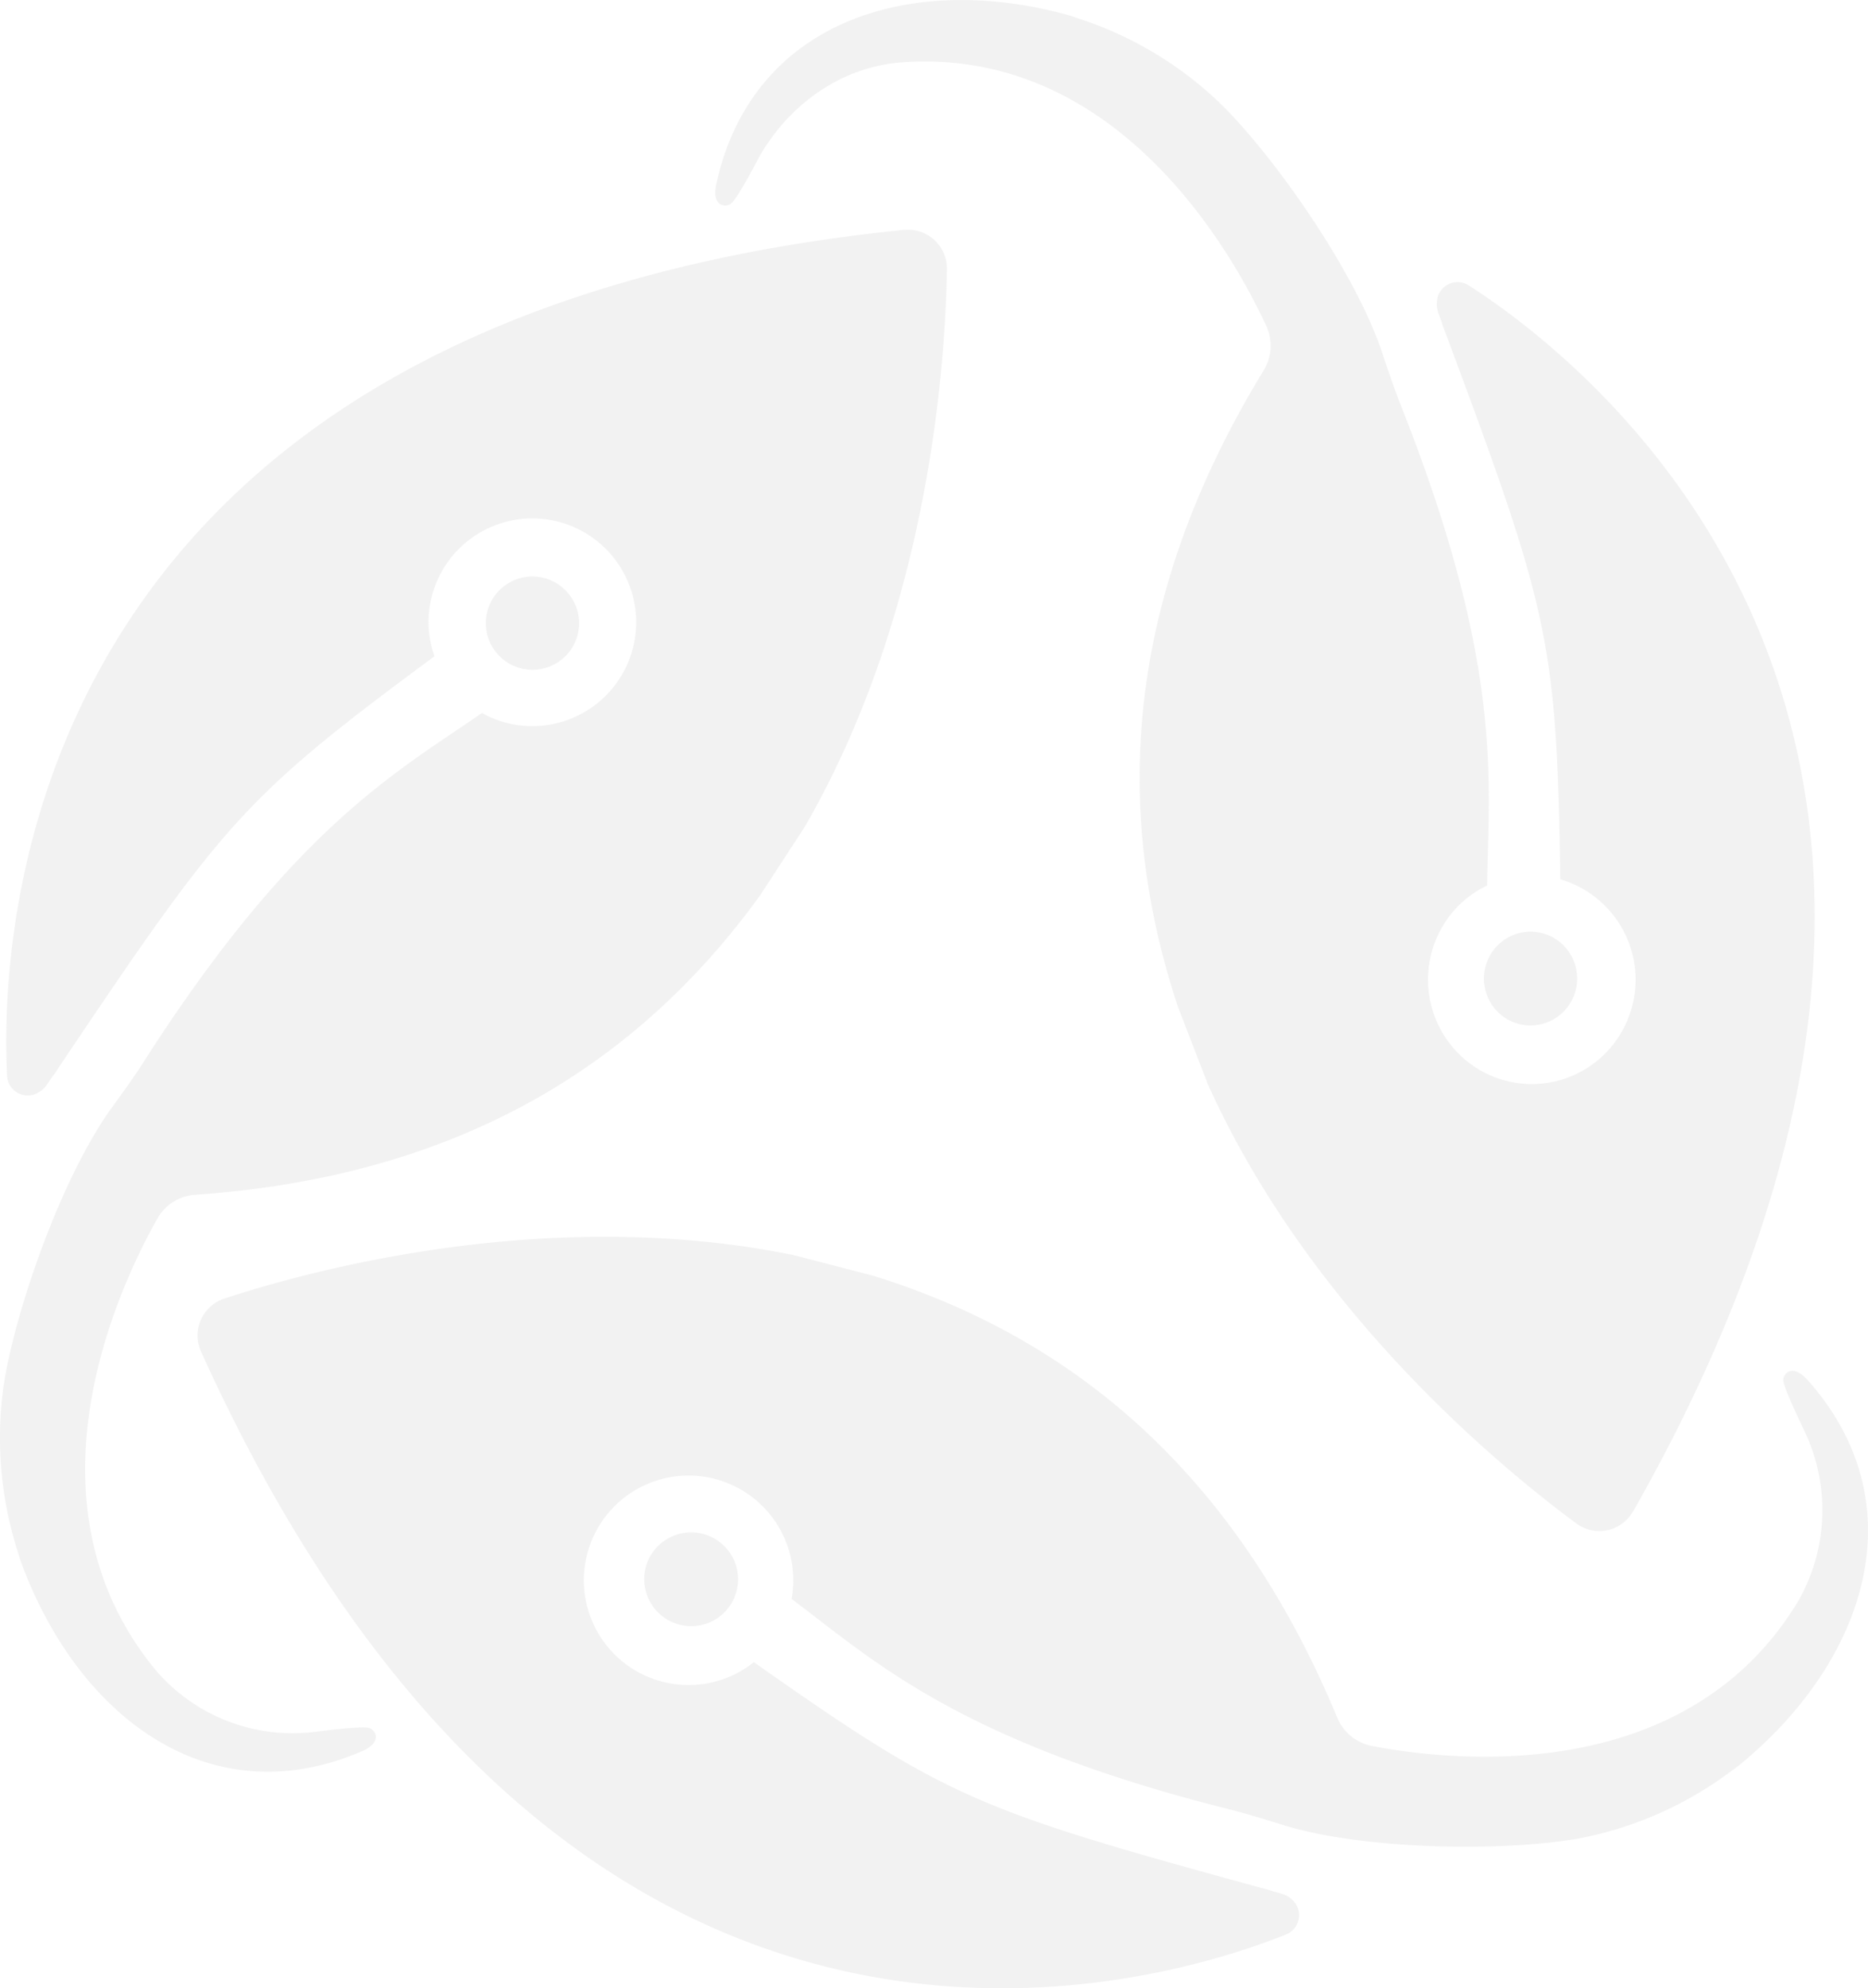 <svg xmlns="http://www.w3.org/2000/svg" viewBox="0 0 228.33 242.98"><defs><style>.cls-1{fill:#5e5e5e;opacity:0.08;}</style></defs><g id="레이어_2" data-name="레이어 2"><g id="레이어_1-2" data-name="레이어 1"><path class="cls-1" d="M110.51,28.09C4.1,38.85-.15,111.71.87,131.5a2.52,2.52,0,0,0,3.84,2c.94-.52,1.1-1.2,2-2.33l.71-1.08c20-29.77,22.41-32.68,45.69-49.89a12.52,12.52,0,0,1-.72-3.64A12.69,12.69,0,1,1,65.67,88.72a12.53,12.53,0,0,1-6.76-1.59c-10.18,7.08-22.76,13.68-41.18,42.37-1.26,2-2.61,3.87-4,5.77-6.26,8.6-12,25.23-13.31,34.24a45.65,45.65,0,0,0,1.69,19.93c.07.19.39,1.29.47,1.48C9.61,210,25.78,222,44.26,214c2.47-1.07,1.72-2.56.84-2.84s-6.3.45-6.3.45l-.48.05a22,22,0,0,1-19.23-7.49c-17-20.51-4.61-46.83.15-55.26a5.73,5.73,0,0,1,4.59-2.9c34.49-2.37,55.48-17.79,69.09-36.61l5.39-8.27.18-.3c15-26.12,17.07-56.07,17.25-67.95a4.74,4.74,0,0,0-5.23-4.78"/><path class="cls-1" d="M70.78,75.9a5.7,5.7,0,1,1-6-5.44,5.72,5.72,0,0,1,6,5.44"/><path class="cls-1" d="M199.63,184.69c53-93.39-3.48-139.16-20.1-149.81a2.52,2.52,0,0,0-3.89,2c-.11,1.07.34,1.59.74,3l.46,1.21c12.52,33.62,13.45,37.32,13.88,66.37a12.52,12.52,0,0,1,3.36,1.53,12.79,12.79,0,0,1,3.83,17.62,12.65,12.65,0,0,1-17.53,3.85,12.81,12.81,0,0,1-3.82-17.63,12.53,12.53,0,0,1,5.21-4.61c.18-12.45,2.13-26.58-10.4-58.32-.86-2.18-1.63-4.39-2.36-6.61-3.33-10.14-13.47-24.49-20-30.79A45,45,0,0,0,131.88,2.28c-.19-.07-1.27-.43-1.46-.48-19.49-5.3-38.6,1-42.87,20.73-.57,2.65,1.07,2.9,1.82,2.34s3.28-5.41,3.28-5.41l.24-.44c3.67-6.35,10-10.83,17.23-11.39,26.49-2,40.59,23.4,44.66,32.2a5.77,5.77,0,0,1-.32,5.44C136.37,74.88,136.66,101,144,123.09l3.57,9.22c0,.11.08.21.13.32,12.42,27.47,35.49,46.53,45,53.56a4.72,4.72,0,0,0,6.91-1.5"/><path class="cls-1" d="M184,124.41a5.76,5.76,0,0,1-1.71-7.92,5.68,5.68,0,0,1,7.87-1.73,5.74,5.74,0,0,1,1.71,7.92,5.68,5.68,0,0,1-7.87,1.73"/><path class="cls-1" d="M24.59,165.21c44.31,97.88,114.29,78.52,132.59,71.2a2.54,2.54,0,0,0,.69-4.32c-.79-.72-1.48-.66-2.83-1.15l-1.25-.33c-34.45-9.45-38-10.85-61.65-27.49A12.43,12.43,0,0,1,88.93,205a12.8,12.8,0,1,1,7.83-9.6c9.93,7.43,20.19,17.28,53.12,25.61,2.26.57,4.49,1.24,6.71,1.94,10.12,3.21,27.63,3.33,36.53,1.69a45,45,0,0,0,18.22-8c.17-.12,1.09-.79,1.24-.92,15.68-12.8,21.79-32.07,8.34-47.1-1.8-2-3-.82-2.94.11s2.44,5.85,2.44,5.85c.08.16.15.3.21.45a22.38,22.38,0,0,1-.88,20.72c-13.85,22.8-42.61,19.44-52.08,17.61a5.77,5.77,0,0,1-4.21-3.44c-13.32-32.08-34.57-47.12-56.67-54l-9.51-2.47-.34-.08C67.51,147.36,38.65,155,27.4,158.7a4.75,4.75,0,0,0-2.81,6.51"/><path class="cls-1" d="M82.37,187.67a5.73,5.73,0,1,1-3.21,7.44,5.69,5.69,0,0,1,3.21-7.44"/></g></g></svg>